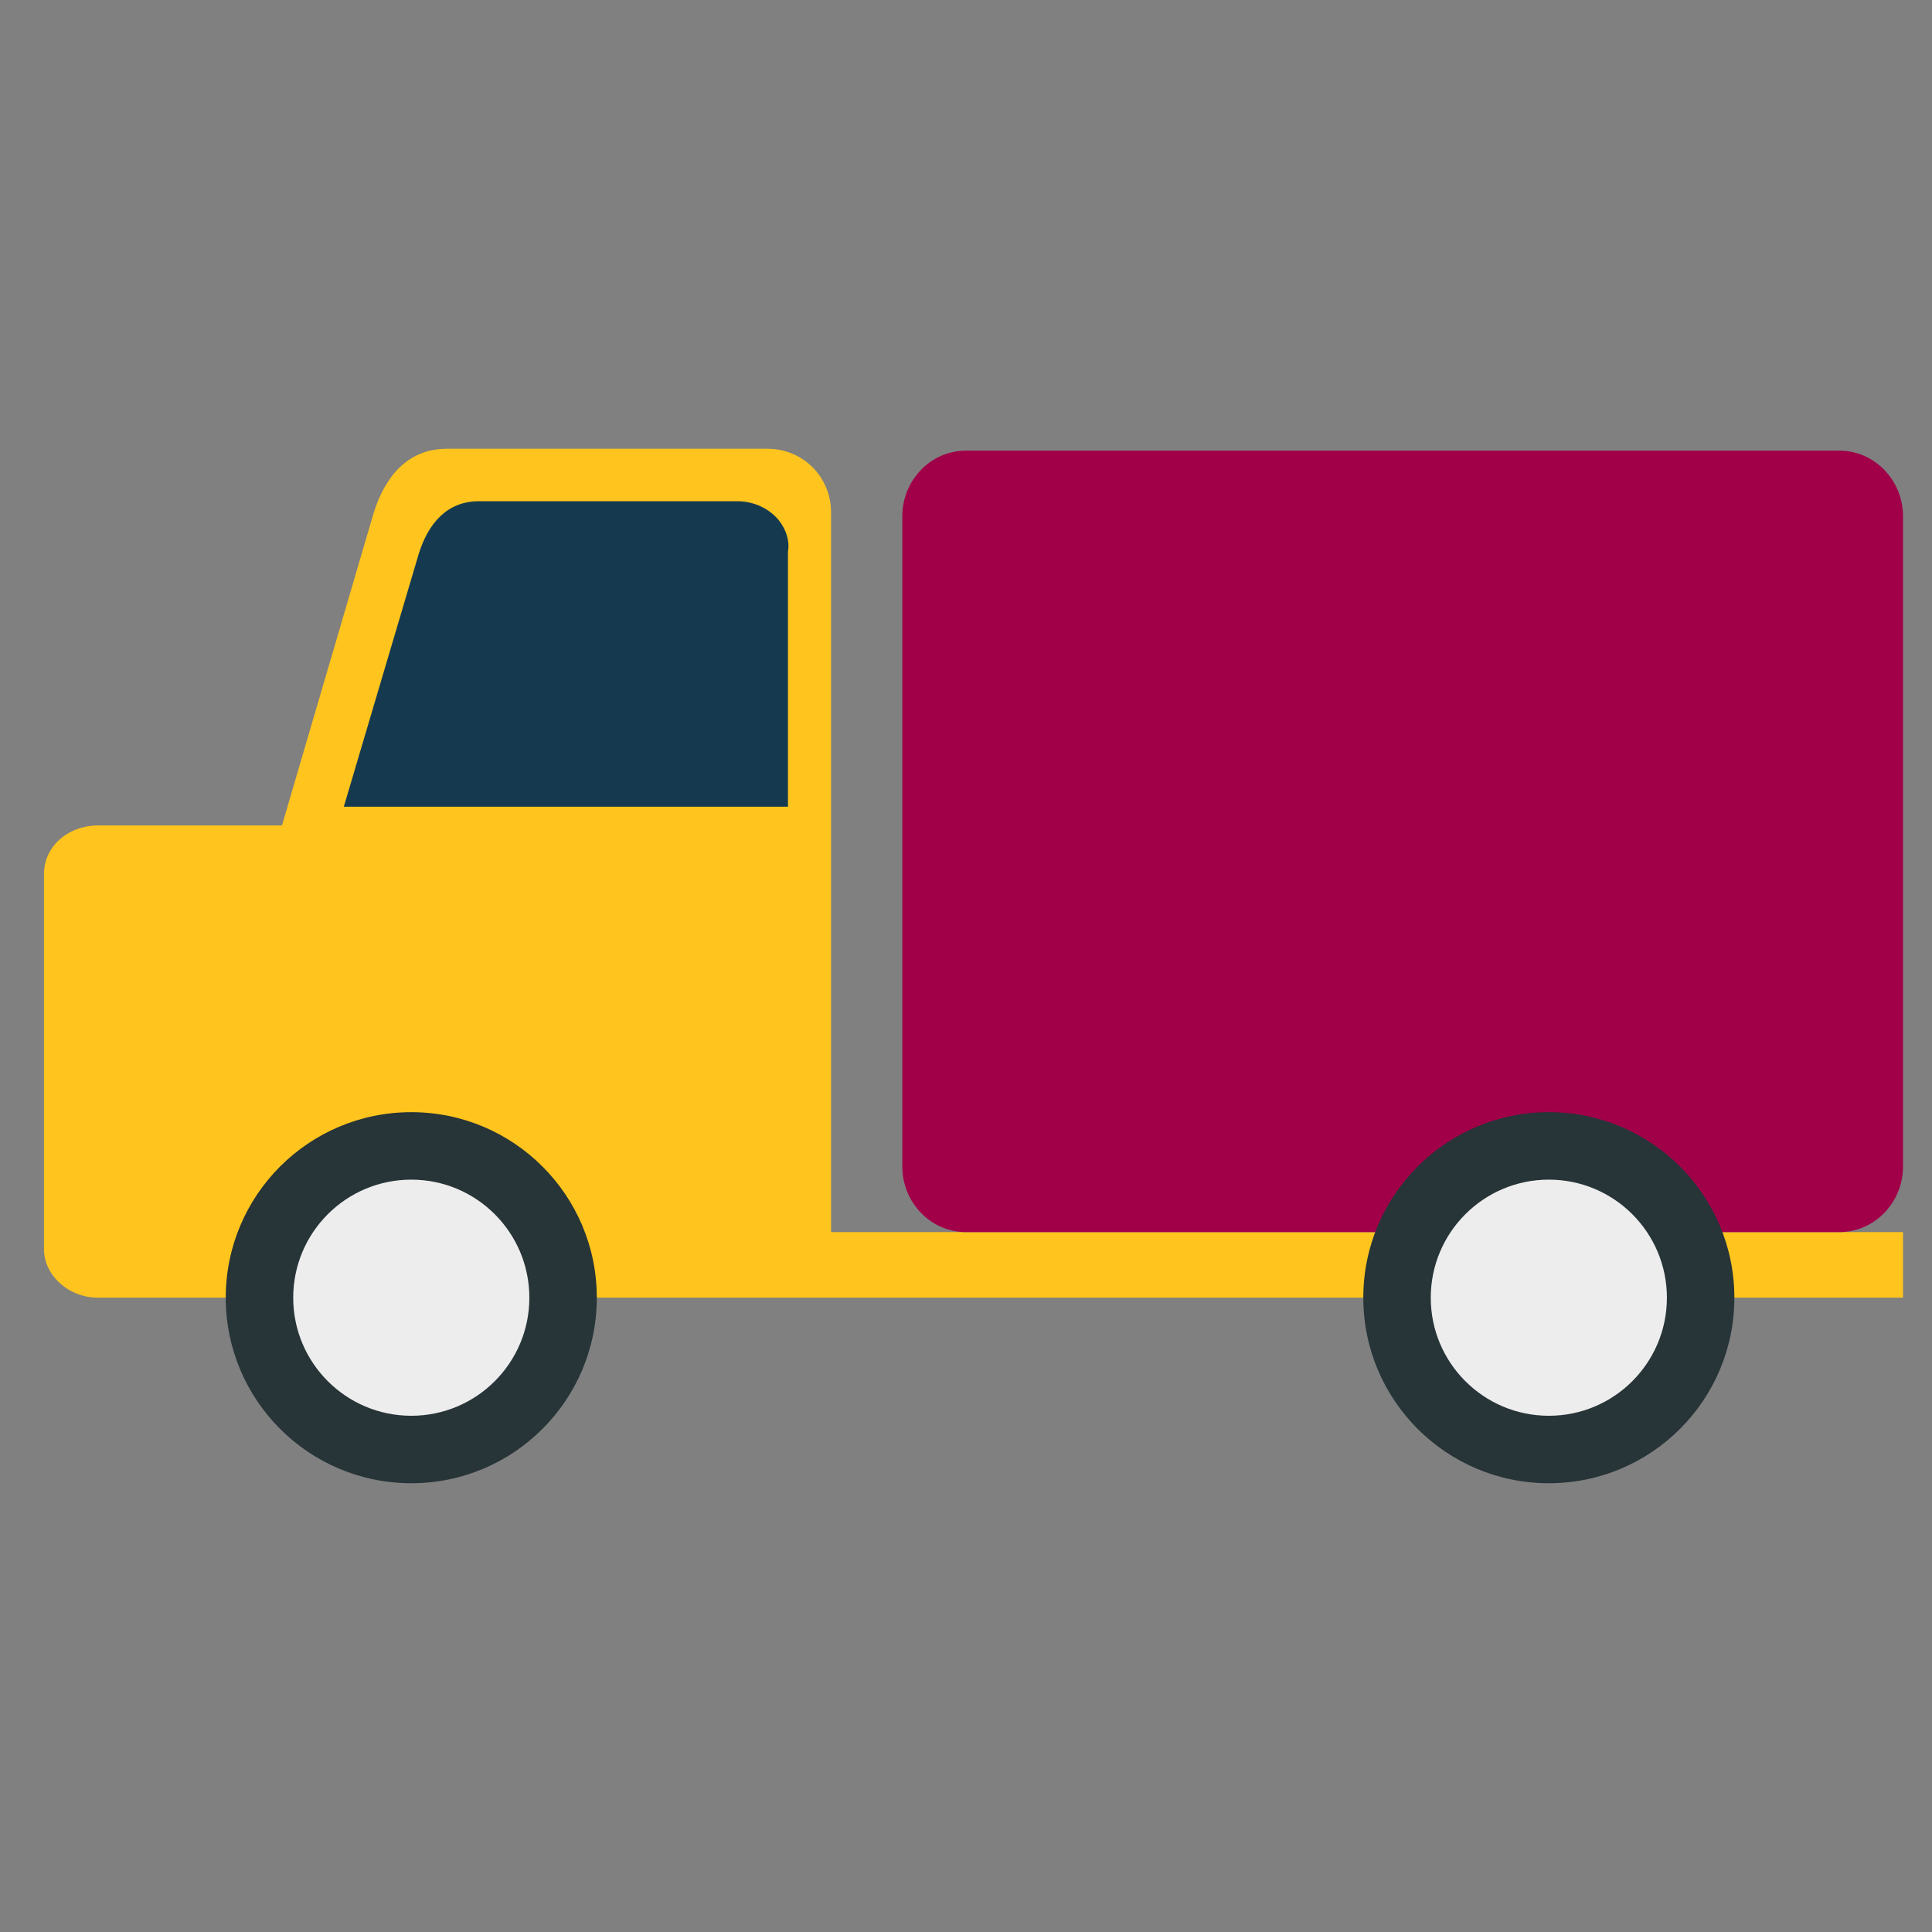 <?xml version="1.0" encoding="utf-8" ?>
<!-- Generator: Assembly 1.0 - http://assemblyapp.co -->
<svg version="1.1" xmlns="http://www.w3.org/2000/svg" xmlns:xlink="http://www.w3.org/1999/xlink" width="300" height="300" viewBox="0 0 300 300">
	<rect x="0" y="0" width="300" height="300" fill="#808080" stroke="none"/>
	<g id="widget" transform="matrix(1,0,0,1,150,150)">
		
		<path d="M-20.952,41.322 L-20.952,-21.534 L-20.952,-70.422 C-20.952,-75.951 -25.317,-80.316 -30.846,-80.316 L-69.549,-80.316 C-69.84,-80.316 -70.131,-80.316 -70.422,-80.316 C-70.713,-80.316 -71.295,-80.316 -71.586,-80.316 L-80.607,-80.316 C-86.719,-80.316 -90.21,-75.951 -91.957,-70.422 L-106.216,-21.825 L-106.216,-21.825 L-134.734,-21.825 C-139.39,-21.825 -143.173,-18.624 -143.173,-14.259 L-143.173,43.941 C-143.173,48.015 -139.39,51.507 -134.734,51.507 L-69.549,51.507 L-68.676,51.507 L-46.851,51.507 L-30.846,51.507 L145.501,51.507 L145.501,41.322 L-20.952,41.322 Z" fill="#ffc41d" fill-opacity="1" />
		
		<path d="M-29.1,-69.258 C-30.555,-71.004 -32.883,-72.168 -35.502,-72.168 L-75.66,-72.168 C-80.608,-72.168 -83.517,-68.676 -84.972,-64.02 L-96.612,-24.735 L-90.21,-24.735 L-82.062,-24.735 L-79.443,-24.735 L-75.66,-24.735 L-61.401,-24.735 L-53.544,-24.735 L-27.645,-24.735 L-27.645,-60.237 L-27.645,-64.311 C-27.354,-66.057 -27.936,-67.803 -29.1,-69.258 Z" fill="#153a50" fill-opacity="1" />



		<path d="M-57.327,51.507 C-57.327,67.418 -70.226,80.316 -86.136,80.316 C-102.047,80.316 -114.946,67.418 -114.946,51.507 C-114.946,35.596 -102.047,22.698 -86.136,22.698 C-70.226,22.698 -57.327,35.596 -57.327,51.507 Z" fill="#273438" fill-opacity="1" />

		<path d="M-67.803,51.507 C-67.803,61.632 -76.011,69.84 -86.136,69.84 C-96.262,69.84 -104.47,61.632 -104.47,51.507 C-104.47,41.382 -96.262,33.174 -86.136,33.174 C-76.011,33.174 -67.803,41.382 -67.803,51.507 Z" fill="#ededed" fill-opacity="1" />


		
		
		
		
		<path d="M145.501,31.137 C145.501,36.666 141.136,41.322 135.607,41.322 L-1.36231e-06,41.322 C-5.529,41.322 -9.894,36.666 -9.894,31.137 L-9.894,-69.84 C-9.894,-75.369 -5.529,-80.025 -1.36231e-06,-80.025 L135.607,-80.025 C141.136,-80.025 145.501,-75.369 145.501,-69.84 L145.501,31.137 Z" fill="#a10049" fill-opacity="1" />
		
		
		

		<path d="M119.311,51.507 C119.311,67.418 106.412,80.316 90.501,80.316 C74.591,80.316 61.692,67.418 61.692,51.507 C61.692,35.596 74.591,22.698 90.501,22.698 C106.412,22.698 119.311,35.596 119.311,51.507 Z" fill="#273438" fill-opacity="1" />

		<path d="M108.835,51.507 C108.835,61.632 100.627,69.84 90.501,69.84 C80.376,69.84 72.168,61.632 72.168,51.507 C72.168,41.382 80.376,33.174 90.501,33.174 C100.627,33.174 108.835,41.382 108.835,51.507 Z" fill="#ededed" fill-opacity="1" />

	</g>
</svg>